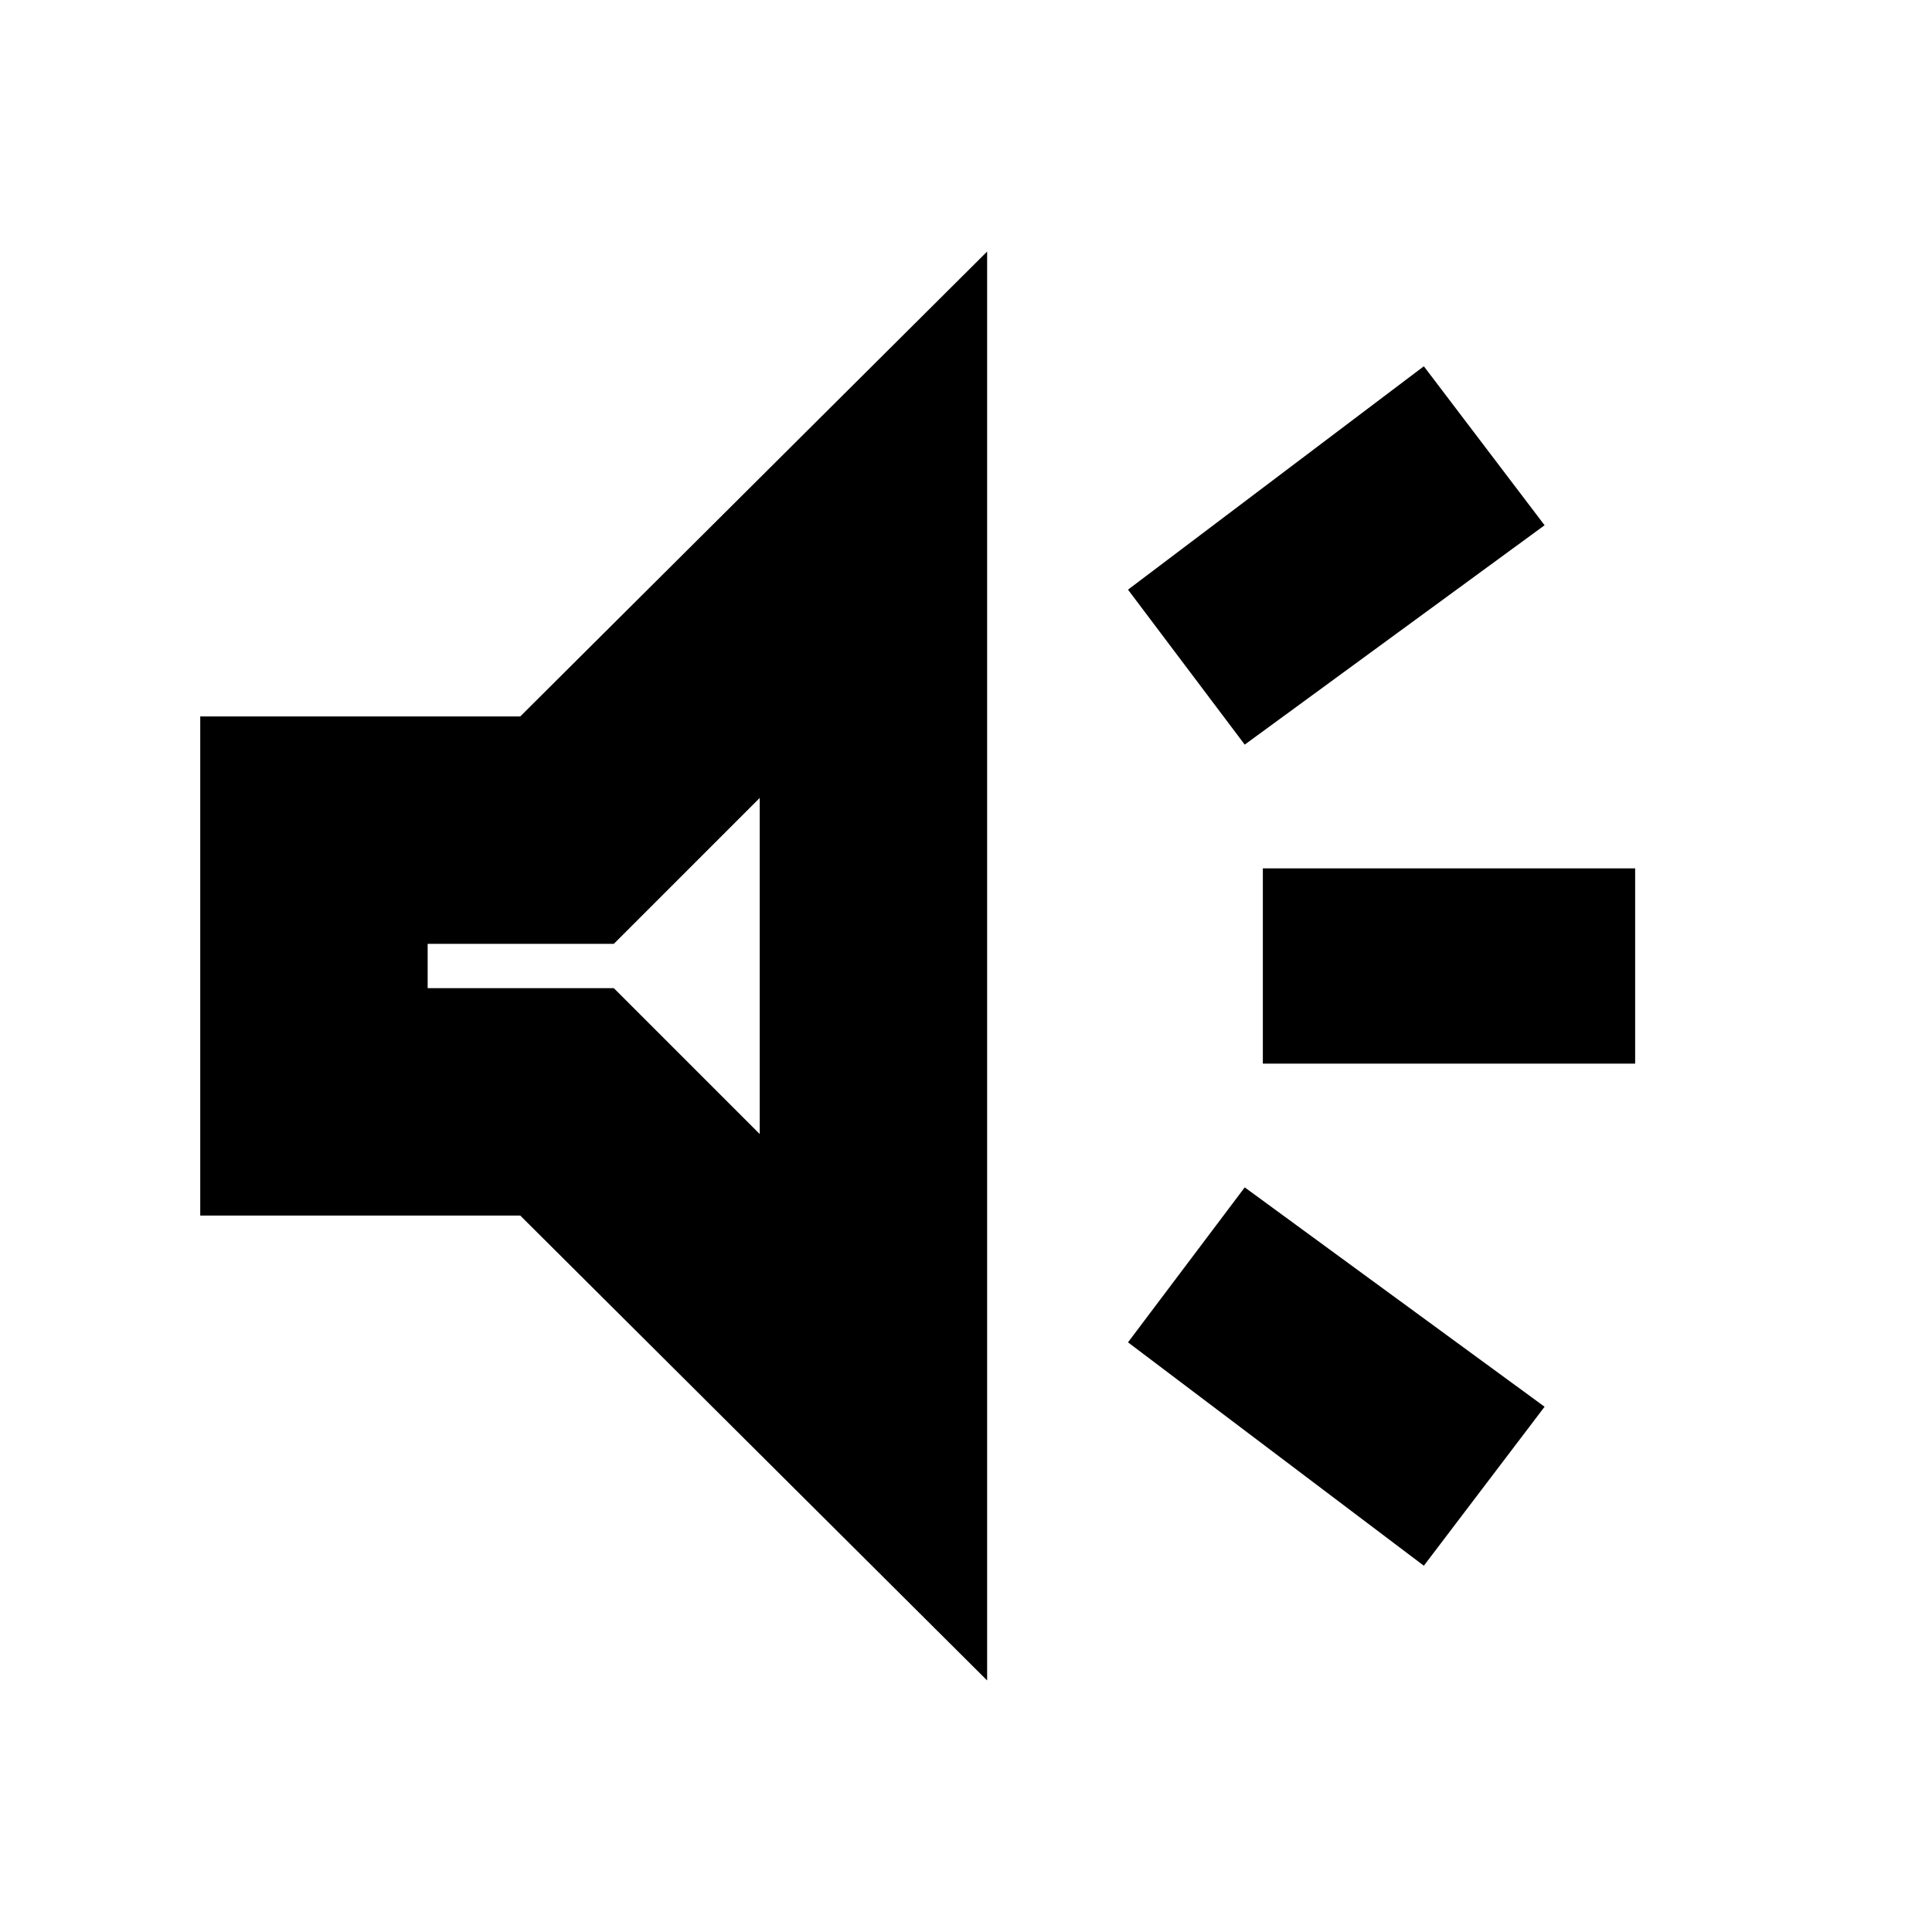 <svg xmlns="http://www.w3.org/2000/svg" height="20" viewBox="0 -960 960 960" width="20"><path d="M627.5-431.5v-97h185v97h-185Zm80 249.5-147-111 58-77 149 109-60 79Zm-89-408-58-77 147-111 60 79-149 109Zm-519 234v-248h159l232-231v710l-232-231h-159Zm278-207.5L305-491h-92.5v22H305l72.5 72.5v-167ZM296-480Z"/></svg>